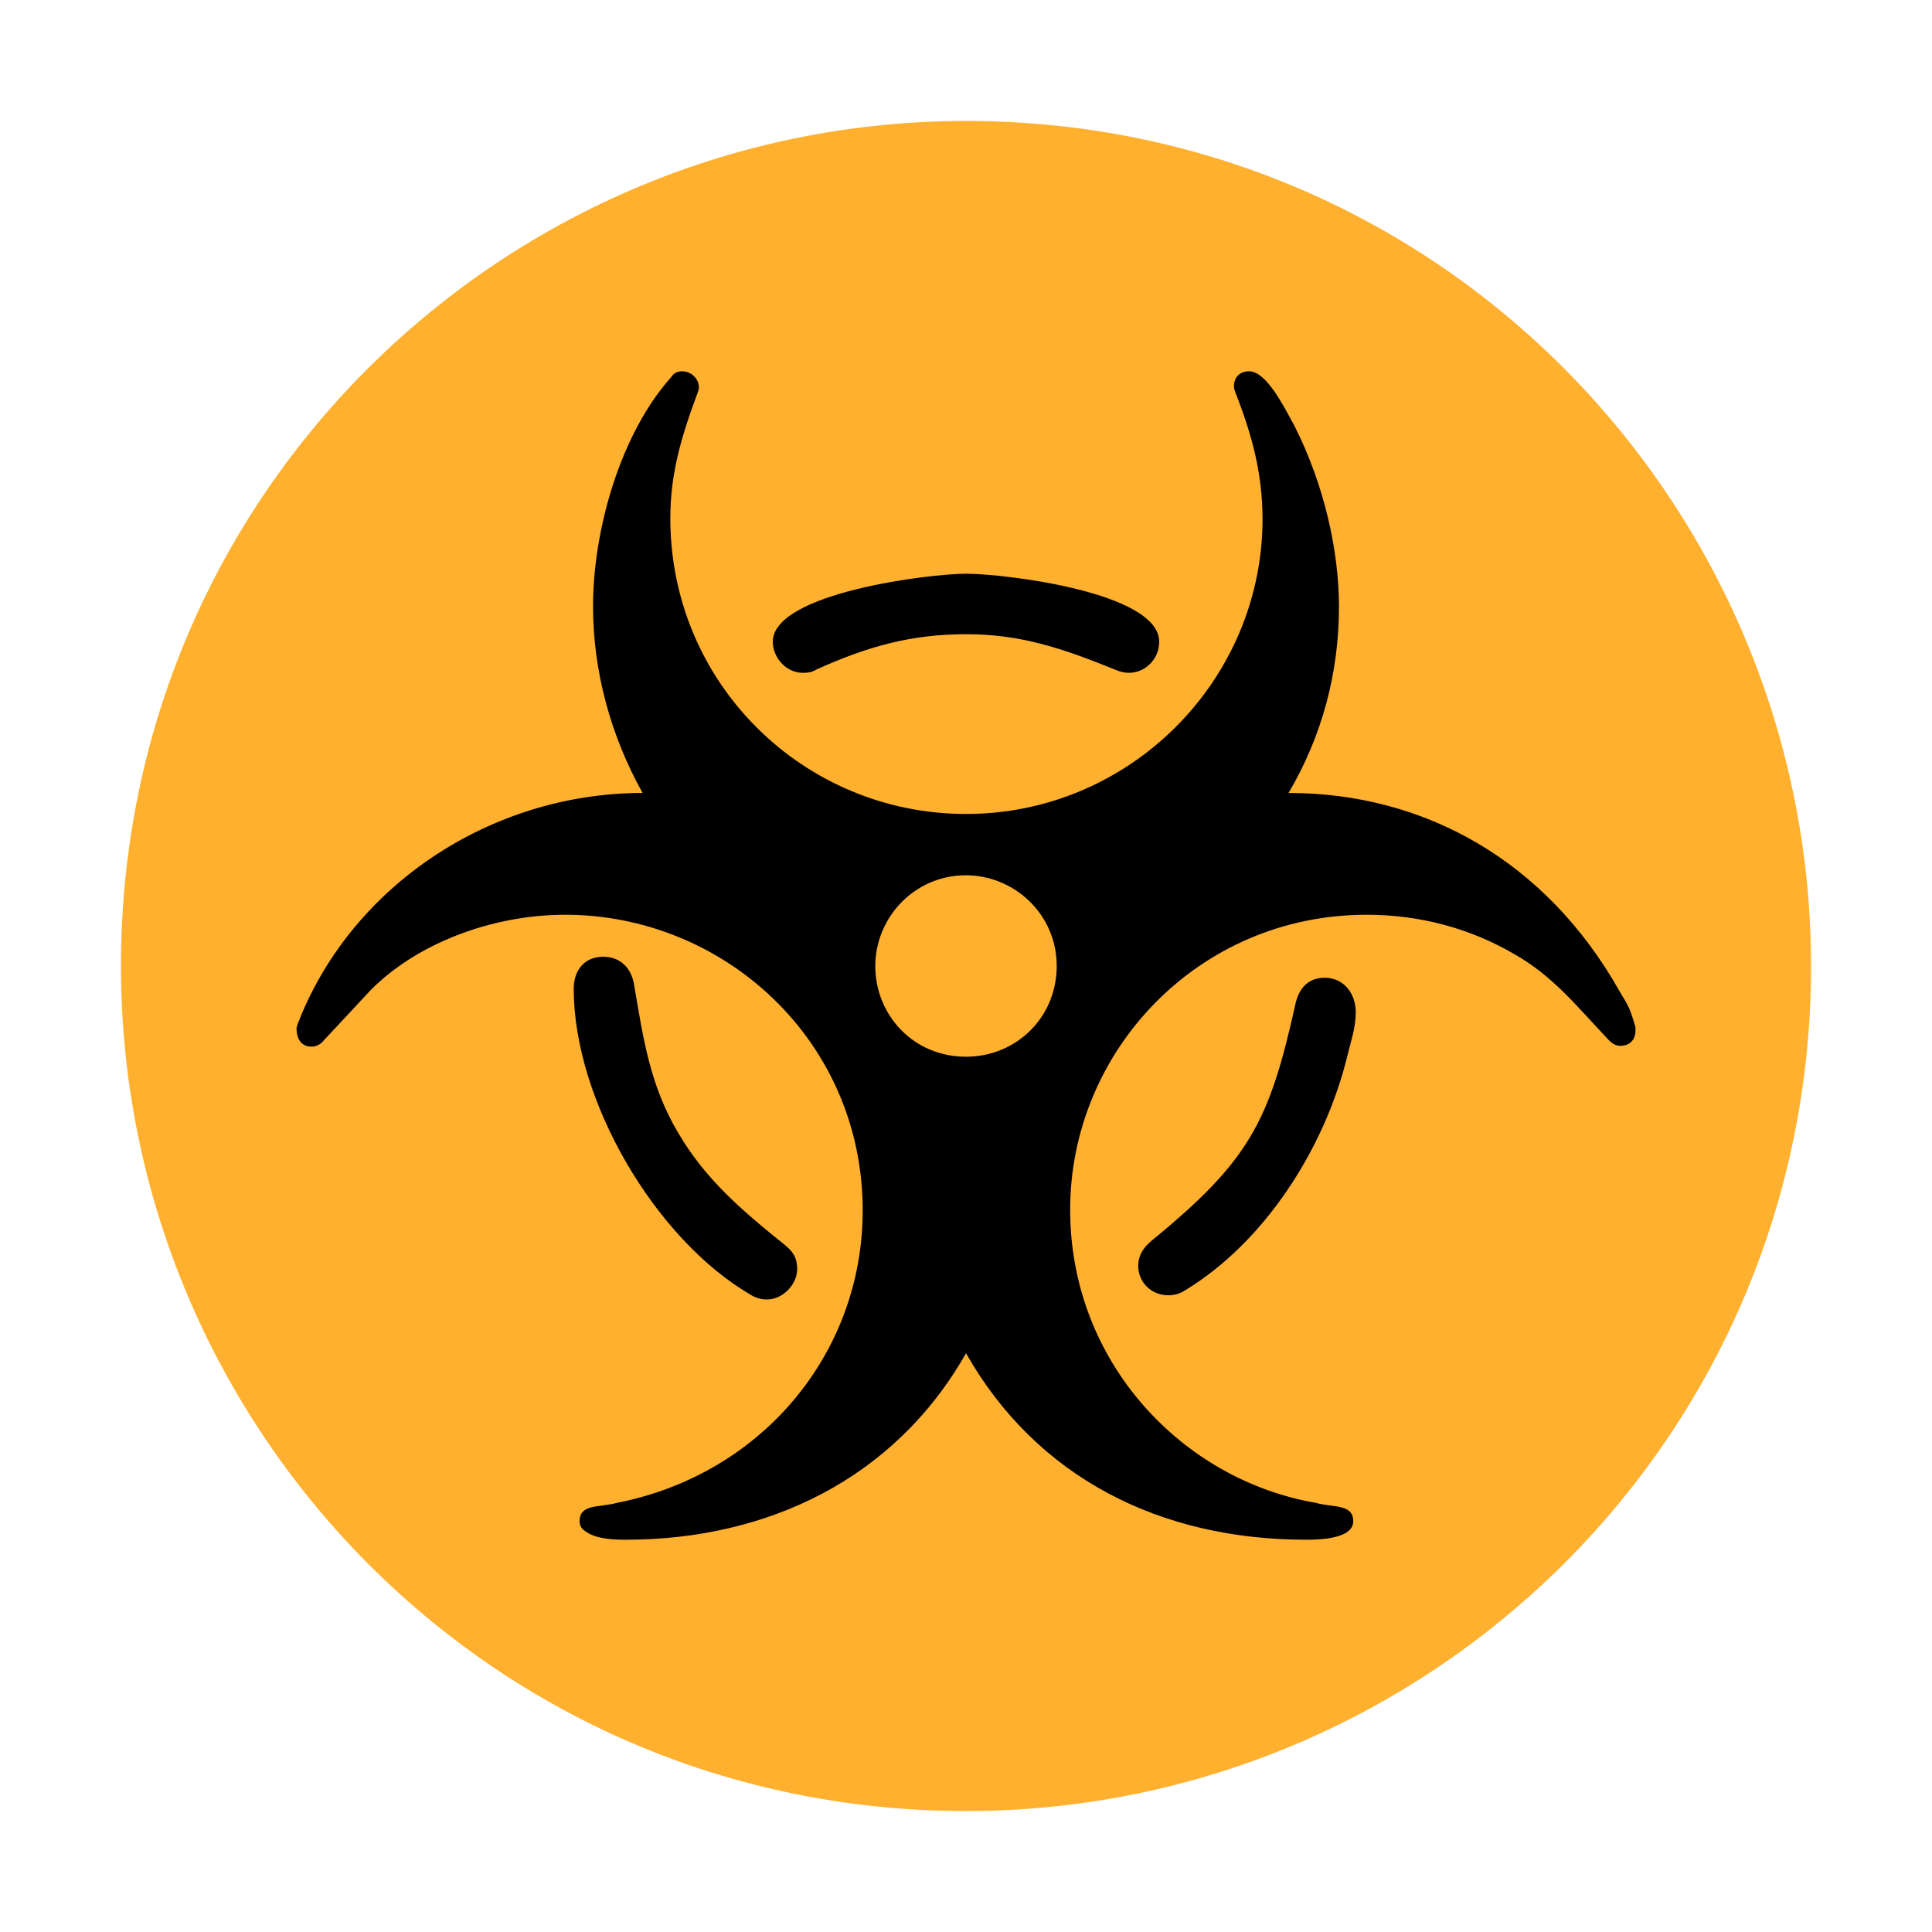 <svg version="1.1" xmlns="http://www.w3.org/2000/svg" viewBox="0 0 2300 2300"><g transform="scale(1,-1) translate(-256, -1869)">
		<path d="M1406-287c547 0 1006 440 1006 1006 0 547-440 1006-1006 1006-547 0-1006-440-1006-1006 0-547 440-1006 1006-1006 z" fill="#FFB02E"/>
		<path d="M1811 36c16 0 56 1 56 22 0 21-24 16-45 22-157 27-292 166-292 349 0 188 152 351 353 351 63 0 123-16 176-47 46-26 75-63 112-102 5-5 9-7 14-7 11 0 18 7 18 18l0 4c-8 29-12 30-19 43-88 156-233 236-394 236 40 68 60 143 60 222 0 67-18 146-53 215-14 26-34 65-54 65-11 0-18-7-18-18 0-3 1-5 2-8 20-51 32-97 32-150 0-191-157-351-353-351-193 0-352 155-352 352 0 53 13 97 32 148 1 3 2 5 2 8 0 10-9 19-20 19-5 0-10-2-13-7-60-67-93-181-93-273 0-77 21-154 59-222-181 0-348-111-411-276l-1-4c0-12 5-22 18-22 6 0 11 3 15 8l55 59c53 54 142 90 232 90 188 0 354-149 354-352 0-170-120-314-292-348-22-6-45-1-45-22 0-5 2-9 7-12 13-10 38-10 48-10 168 0 320 72 405 222 84-148 231-222 405-222 z M1647 327c7 0 14 2 20 6 94 57 166 168 193 279 4 17 10 33 10 52 0 22-14 41-37 41-20 0-31-13-35-32-31-140-55-186-171-281-11-9-16-19-16-30 0-19 15-35 36-35 z M1169 322c-7 0-14 2-20 6-113 66-210 231-210 364 0 21 12 38 35 38 21 0 34-14 37-34 11-65 19-119 52-175 32-55 75-92 126-133 10-8 16-15 16-30 0-18-17-36-36-36 z M1600 1068c19 0 36 16 36 37 0 59-184 81-230 81-44 0-230-23-230-81 0-18 15-37 36-37 7 0 11 1 16 4 62 28 114 42 178 42 64 0 113-16 177-42 7-3 12-4 17-4 z M1406 611c-63 0-108 50-108 108 0 57 46 108 108 108 57 0 108-46 108-108 0-61-48-108-108-108 z" fill="#000000"/>
	</g></svg>
